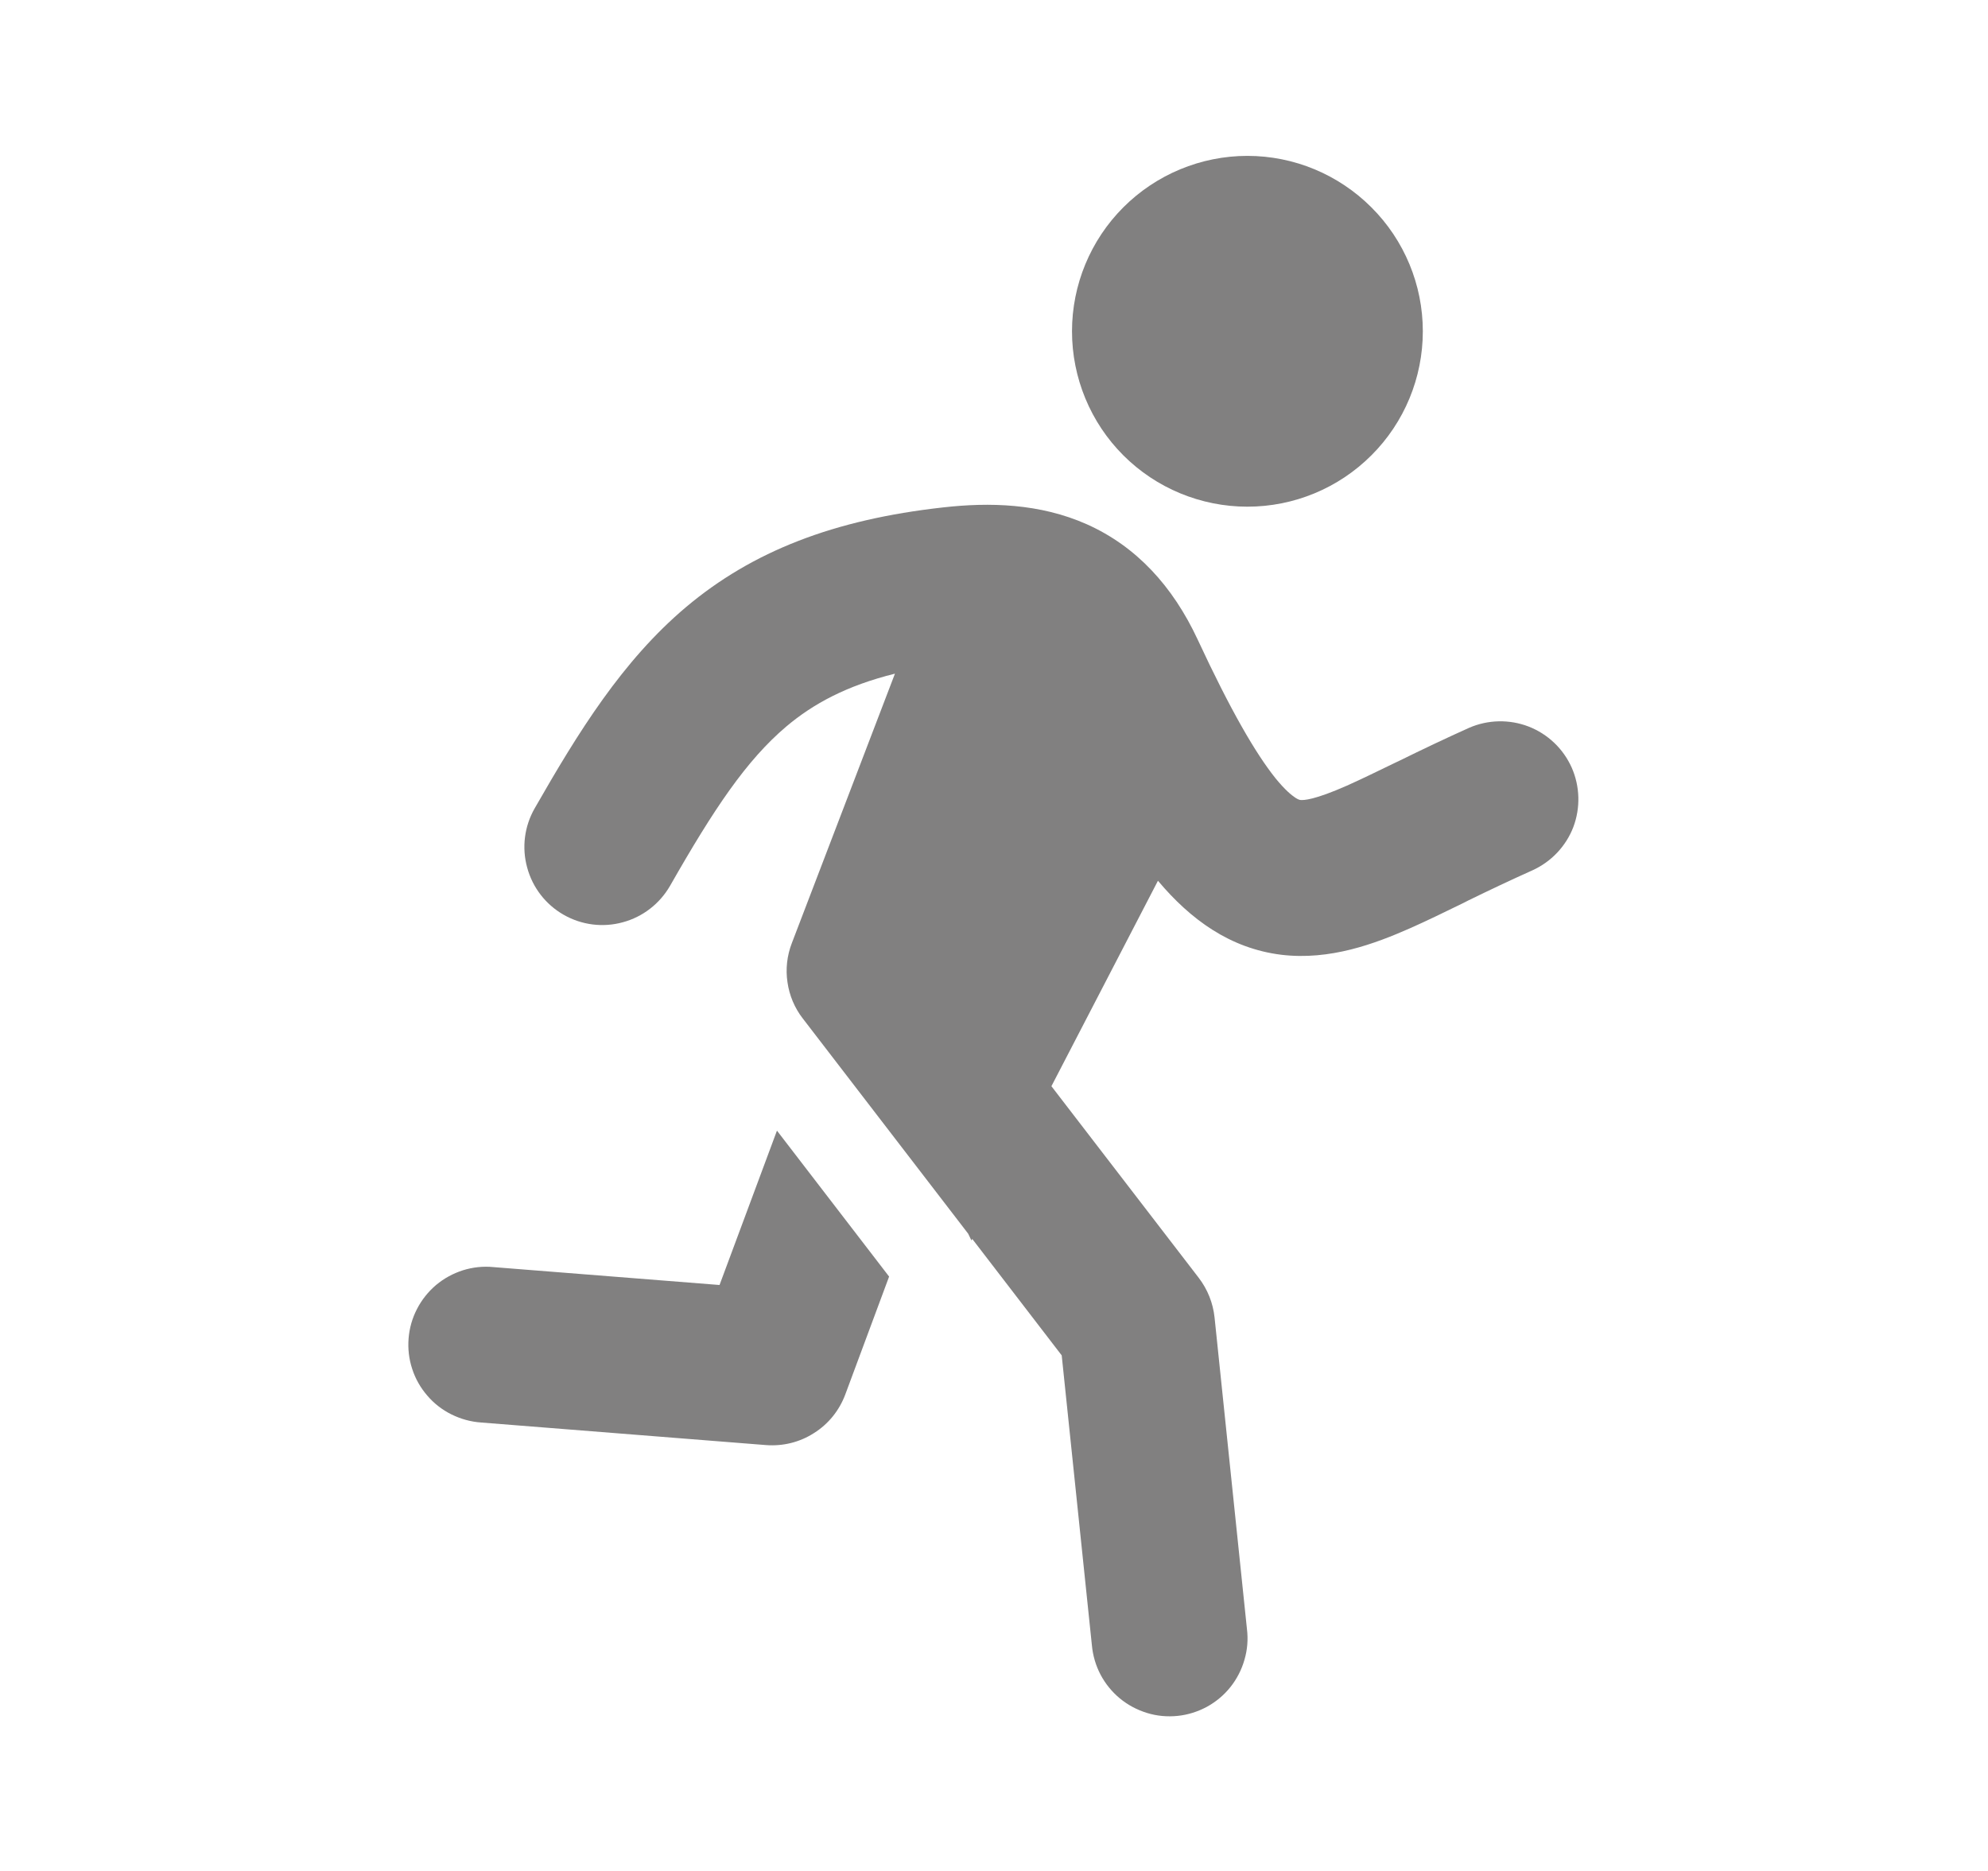 <svg width="17" height="16" viewBox="0 0 17 16" fill="none" xmlns="http://www.w3.org/2000/svg">
<path d="M10.667 4.333C11.065 4.333 11.446 4.175 11.727 3.894C12.009 3.613 12.167 3.231 12.167 2.833C12.167 2.436 12.009 2.054 11.727 1.773C11.446 1.492 11.065 1.333 10.667 1.333C10.269 1.333 9.887 1.492 9.606 1.773C9.325 2.054 9.167 2.436 9.167 2.833C9.167 3.231 9.325 3.613 9.606 3.894C9.887 4.175 10.269 4.333 10.667 4.333ZM7.653 5.761C7.238 5.864 6.954 6.019 6.725 6.212C6.382 6.502 6.104 6.919 5.73 7.575C5.642 7.728 5.497 7.841 5.326 7.887C5.156 7.934 4.974 7.911 4.82 7.823C4.666 7.735 4.554 7.59 4.508 7.419C4.461 7.249 4.484 7.067 4.572 6.913C4.945 6.261 5.322 5.651 5.866 5.192C6.434 4.714 7.13 4.443 8.067 4.339C8.459 4.295 8.891 4.304 9.295 4.484C9.719 4.674 10.029 5.014 10.241 5.468C10.525 6.079 10.737 6.442 10.906 6.654C10.988 6.755 11.045 6.801 11.077 6.822C11.103 6.839 11.114 6.84 11.118 6.841C11.147 6.845 11.241 6.841 11.517 6.719C11.638 6.665 11.769 6.601 11.93 6.523L11.968 6.505C12.165 6.408 12.363 6.314 12.563 6.224C12.724 6.154 12.907 6.15 13.071 6.213C13.236 6.277 13.368 6.403 13.44 6.564C13.511 6.725 13.516 6.908 13.454 7.073C13.391 7.237 13.265 7.37 13.104 7.443C12.919 7.526 12.735 7.613 12.553 7.702L12.51 7.724C12.356 7.799 12.201 7.875 12.056 7.939C11.756 8.071 11.373 8.215 10.957 8.165C10.519 8.111 10.181 7.864 9.902 7.532L8.991 9.289L10.251 10.928C10.326 11.026 10.373 11.143 10.386 11.266L10.663 13.931C10.674 14.019 10.667 14.108 10.642 14.193C10.618 14.278 10.577 14.358 10.522 14.427C10.467 14.496 10.399 14.553 10.321 14.596C10.243 14.638 10.158 14.665 10.07 14.674C9.982 14.683 9.893 14.675 9.809 14.649C9.724 14.623 9.645 14.581 9.577 14.525C9.509 14.469 9.452 14.399 9.411 14.321C9.37 14.243 9.345 14.157 9.337 14.069L9.079 11.591L8.314 10.595L8.307 10.608L8.279 10.55L6.865 8.71C6.795 8.62 6.75 8.513 6.734 8.4C6.717 8.288 6.73 8.172 6.771 8.066L7.653 5.761Z" fill="#818080"/>
<path d="M6.644 9.669L6.153 10.989L4.22 10.836C4.132 10.827 4.043 10.837 3.959 10.863C3.875 10.89 3.797 10.932 3.729 10.989C3.662 11.046 3.606 11.116 3.566 11.194C3.525 11.273 3.501 11.358 3.494 11.446C3.487 11.534 3.497 11.623 3.525 11.707C3.552 11.791 3.596 11.868 3.654 11.935C3.711 12.002 3.782 12.057 3.861 12.096C3.94 12.135 4.026 12.159 4.114 12.165L6.55 12.358C6.695 12.369 6.839 12.334 6.961 12.255C7.084 12.178 7.177 12.062 7.228 11.926L7.603 10.917L6.644 9.669Z" fill="#818080"/>
</svg>
